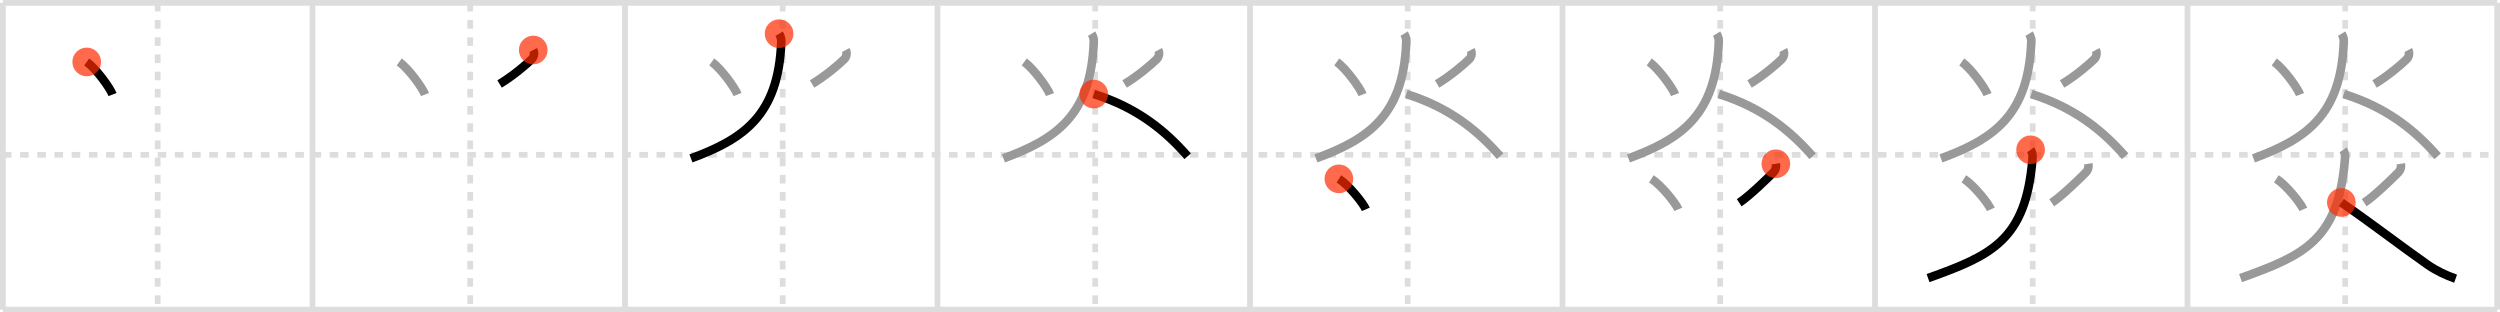 <svg width="872px" height="109px" viewBox="0 0 872 109" xmlns="http://www.w3.org/2000/svg" xmlns:xlink="http://www.w3.org/1999/xlink" xml:space="preserve" version="1.1"  baseProfile="full">
<line x1="1" y1="1" x2="871" y2="1" style="stroke:#ddd;stroke-width:2" />
<line x1="1" y1="1" x2="1" y2="108" style="stroke:#ddd;stroke-width:2" />
<line x1="1" y1="108" x2="871" y2="108" style="stroke:#ddd;stroke-width:2" />
<line x1="871" y1="1" x2="871" y2="108" style="stroke:#ddd;stroke-width:2" />
<line x1="109" y1="1" x2="109" y2="108" style="stroke:#ddd;stroke-width:2" />
<line x1="218" y1="1" x2="218" y2="108" style="stroke:#ddd;stroke-width:2" />
<line x1="327" y1="1" x2="327" y2="108" style="stroke:#ddd;stroke-width:2" />
<line x1="436" y1="1" x2="436" y2="108" style="stroke:#ddd;stroke-width:2" />
<line x1="545" y1="1" x2="545" y2="108" style="stroke:#ddd;stroke-width:2" />
<line x1="654" y1="1" x2="654" y2="108" style="stroke:#ddd;stroke-width:2" />
<line x1="763" y1="1" x2="763" y2="108" style="stroke:#ddd;stroke-width:2" />
<line x1="1" y1="54" x2="871" y2="54" style="stroke:#ddd;stroke-width:2;stroke-dasharray:3 3" />
<line x1="55" y1="1" x2="55" y2="108" style="stroke:#ddd;stroke-width:2;stroke-dasharray:3 3" />
<line x1="164" y1="1" x2="164" y2="108" style="stroke:#ddd;stroke-width:2;stroke-dasharray:3 3" />
<line x1="273" y1="1" x2="273" y2="108" style="stroke:#ddd;stroke-width:2;stroke-dasharray:3 3" />
<line x1="382" y1="1" x2="382" y2="108" style="stroke:#ddd;stroke-width:2;stroke-dasharray:3 3" />
<line x1="491" y1="1" x2="491" y2="108" style="stroke:#ddd;stroke-width:2;stroke-dasharray:3 3" />
<line x1="600" y1="1" x2="600" y2="108" style="stroke:#ddd;stroke-width:2;stroke-dasharray:3 3" />
<line x1="709" y1="1" x2="709" y2="108" style="stroke:#ddd;stroke-width:2;stroke-dasharray:3 3" />
<line x1="818" y1="1" x2="818" y2="108" style="stroke:#ddd;stroke-width:2;stroke-dasharray:3 3" />
<path d="M30.25,21.6c3.3,2.36,8.1,9.03,9,11.38" style="fill:none;stroke:black;stroke-width:3" />
<circle cx="30.25" cy="21.6" r="5" stroke-width="0" fill="#FF2A00" opacity="0.7" />
<path d="M139.25,21.6c3.3,2.36,8.1,9.03,9,11.38" style="fill:none;stroke:#999;stroke-width:3" />
<path d="M186.0,17.44c0.5,0.94,0.31,2.35-0.5,3.17c-1.75,1.77-6.62,5.9-11.25,8.68" style="fill:none;stroke:black;stroke-width:3" />
<circle cx="186.0" cy="17.44" r="5" stroke-width="0" fill="#FF2A00" opacity="0.7" />
<path d="M248.25,21.6c3.3,2.36,8.1,9.03,9,11.38" style="fill:none;stroke:#999;stroke-width:3" />
<path d="M295.0,17.44c0.5,0.94,0.31,2.35-0.5,3.17c-1.75,1.77-6.62,5.9-11.25,8.68" style="fill:none;stroke:#999;stroke-width:3" />
<path d="M271.75,11.75c0.62,1,0.79,1.88,0.75,2.98C271.5,40.25,259.38,48.5,241.0,55.25" style="fill:none;stroke:black;stroke-width:3" />
<circle cx="271.75" cy="11.75" r="5" stroke-width="0" fill="#FF2A00" opacity="0.7" />
<path d="M357.25,21.6c3.3,2.36,8.1,9.03,9,11.38" style="fill:none;stroke:#999;stroke-width:3" />
<path d="M404.0,17.44c0.5,0.94,0.31,2.35-0.5,3.17c-1.75,1.77-6.62,5.9-11.25,8.68" style="fill:none;stroke:#999;stroke-width:3" />
<path d="M380.75,11.75c0.62,1,0.79,1.88,0.75,2.98C380.5,40.25,368.38,48.5,350.0,55.25" style="fill:none;stroke:#999;stroke-width:3" />
<path d="M381.5,32.81C396.75,37.5,406.75,45.88,414.25,54.5" style="fill:none;stroke:black;stroke-width:3" />
<circle cx="381.5" cy="32.81" r="5" stroke-width="0" fill="#FF2A00" opacity="0.7" />
<path d="M466.25,21.6c3.3,2.36,8.1,9.03,9,11.38" style="fill:none;stroke:#999;stroke-width:3" />
<path d="M513.0,17.44c0.5,0.94,0.31,2.35-0.5,3.17c-1.75,1.77-6.62,5.9-11.25,8.68" style="fill:none;stroke:#999;stroke-width:3" />
<path d="M489.75,11.75c0.62,1,0.79,1.88,0.75,2.98C489.5,40.25,477.38,48.5,459.0,55.25" style="fill:none;stroke:#999;stroke-width:3" />
<path d="M490.5,32.81C505.75,37.5,515.75,45.88,523.25,54.5" style="fill:none;stroke:#999;stroke-width:3" />
<path d="M467.0,62.38c3.45,2.2,8.46,8.44,9.4,10.64" style="fill:none;stroke:black;stroke-width:3" />
<circle cx="467.0" cy="62.38" r="5" stroke-width="0" fill="#FF2A00" opacity="0.7" />
<path d="M575.25,21.6c3.3,2.36,8.1,9.03,9,11.38" style="fill:none;stroke:#999;stroke-width:3" />
<path d="M622.0,17.44c0.5,0.94,0.31,2.35-0.5,3.17c-1.75,1.77-6.62,5.9-11.25,8.68" style="fill:none;stroke:#999;stroke-width:3" />
<path d="M598.75,11.75c0.62,1,0.79,1.88,0.75,2.98C598.5,40.25,586.38,48.5,568.0,55.25" style="fill:none;stroke:#999;stroke-width:3" />
<path d="M599.5,32.81C614.75,37.5,624.75,45.88,632.25,54.5" style="fill:none;stroke:#999;stroke-width:3" />
<path d="M576.0,62.38c3.45,2.2,8.46,8.44,9.4,10.64" style="fill:none;stroke:#999;stroke-width:3" />
<path d="M619.42,57.12c0.2,1.25-0.17,2.25-0.75,2.88c-0.87,0.95-8.28,8.27-12.04,10.72" style="fill:none;stroke:black;stroke-width:3" />
<circle cx="619.42" cy="57.12" r="5" stroke-width="0" fill="#FF2A00" opacity="0.7" />
<path d="M684.25,21.6c3.3,2.36,8.1,9.03,9,11.38" style="fill:none;stroke:#999;stroke-width:3" />
<path d="M731.0,17.44c0.5,0.94,0.31,2.35-0.5,3.17c-1.75,1.77-6.62,5.9-11.25,8.68" style="fill:none;stroke:#999;stroke-width:3" />
<path d="M707.75,11.75c0.62,1,0.79,1.88,0.75,2.98C707.5,40.25,695.38,48.5,677.0,55.25" style="fill:none;stroke:#999;stroke-width:3" />
<path d="M708.5,32.81C723.75,37.5,733.75,45.88,741.25,54.5" style="fill:none;stroke:#999;stroke-width:3" />
<path d="M685.0,62.38c3.45,2.2,8.46,8.44,9.4,10.64" style="fill:none;stroke:#999;stroke-width:3" />
<path d="M728.42,57.12c0.2,1.25-0.17,2.25-0.75,2.88c-0.87,0.95-8.28,8.27-12.04,10.72" style="fill:none;stroke:#999;stroke-width:3" />
<path d="M708.27,52.25c0.61,0.88,0.77,1.74,0.64,3.31C706.62,83.88,694.5,89.12,672.5,97" style="fill:none;stroke:black;stroke-width:3" />
<circle cx="708.27" cy="52.25" r="5" stroke-width="0" fill="#FF2A00" opacity="0.7" />
<path d="M793.25,21.6c3.3,2.36,8.1,9.03,9,11.38" style="fill:none;stroke:#999;stroke-width:3" />
<path d="M840.0,17.44c0.5,0.94,0.31,2.35-0.5,3.17c-1.75,1.77-6.62,5.9-11.25,8.68" style="fill:none;stroke:#999;stroke-width:3" />
<path d="M816.75,11.75c0.62,1,0.79,1.88,0.75,2.98C816.5,40.25,804.38,48.5,786.0,55.25" style="fill:none;stroke:#999;stroke-width:3" />
<path d="M817.5,32.81C832.75,37.5,842.75,45.88,850.25,54.5" style="fill:none;stroke:#999;stroke-width:3" />
<path d="M794.0,62.38c3.45,2.2,8.46,8.44,9.4,10.64" style="fill:none;stroke:#999;stroke-width:3" />
<path d="M837.42,57.12c0.2,1.25-0.17,2.25-0.75,2.88c-0.87,0.95-8.28,8.27-12.04,10.72" style="fill:none;stroke:#999;stroke-width:3" />
<path d="M817.27,52.25c0.61,0.88,0.77,1.74,0.64,3.31C815.62,83.88,803.5,89.12,781.5,97" style="fill:none;stroke:#999;stroke-width:3" />
<path d="M816.66,70.63c10.96,7.56,22.19,16.22,30.23,21.8c2.99,2.07,6.24,3.57,9.62,4.77" style="fill:none;stroke:black;stroke-width:3" />
<circle cx="816.66" cy="70.63" r="5" stroke-width="0" fill="#FF2A00" opacity="0.7" />
</svg>